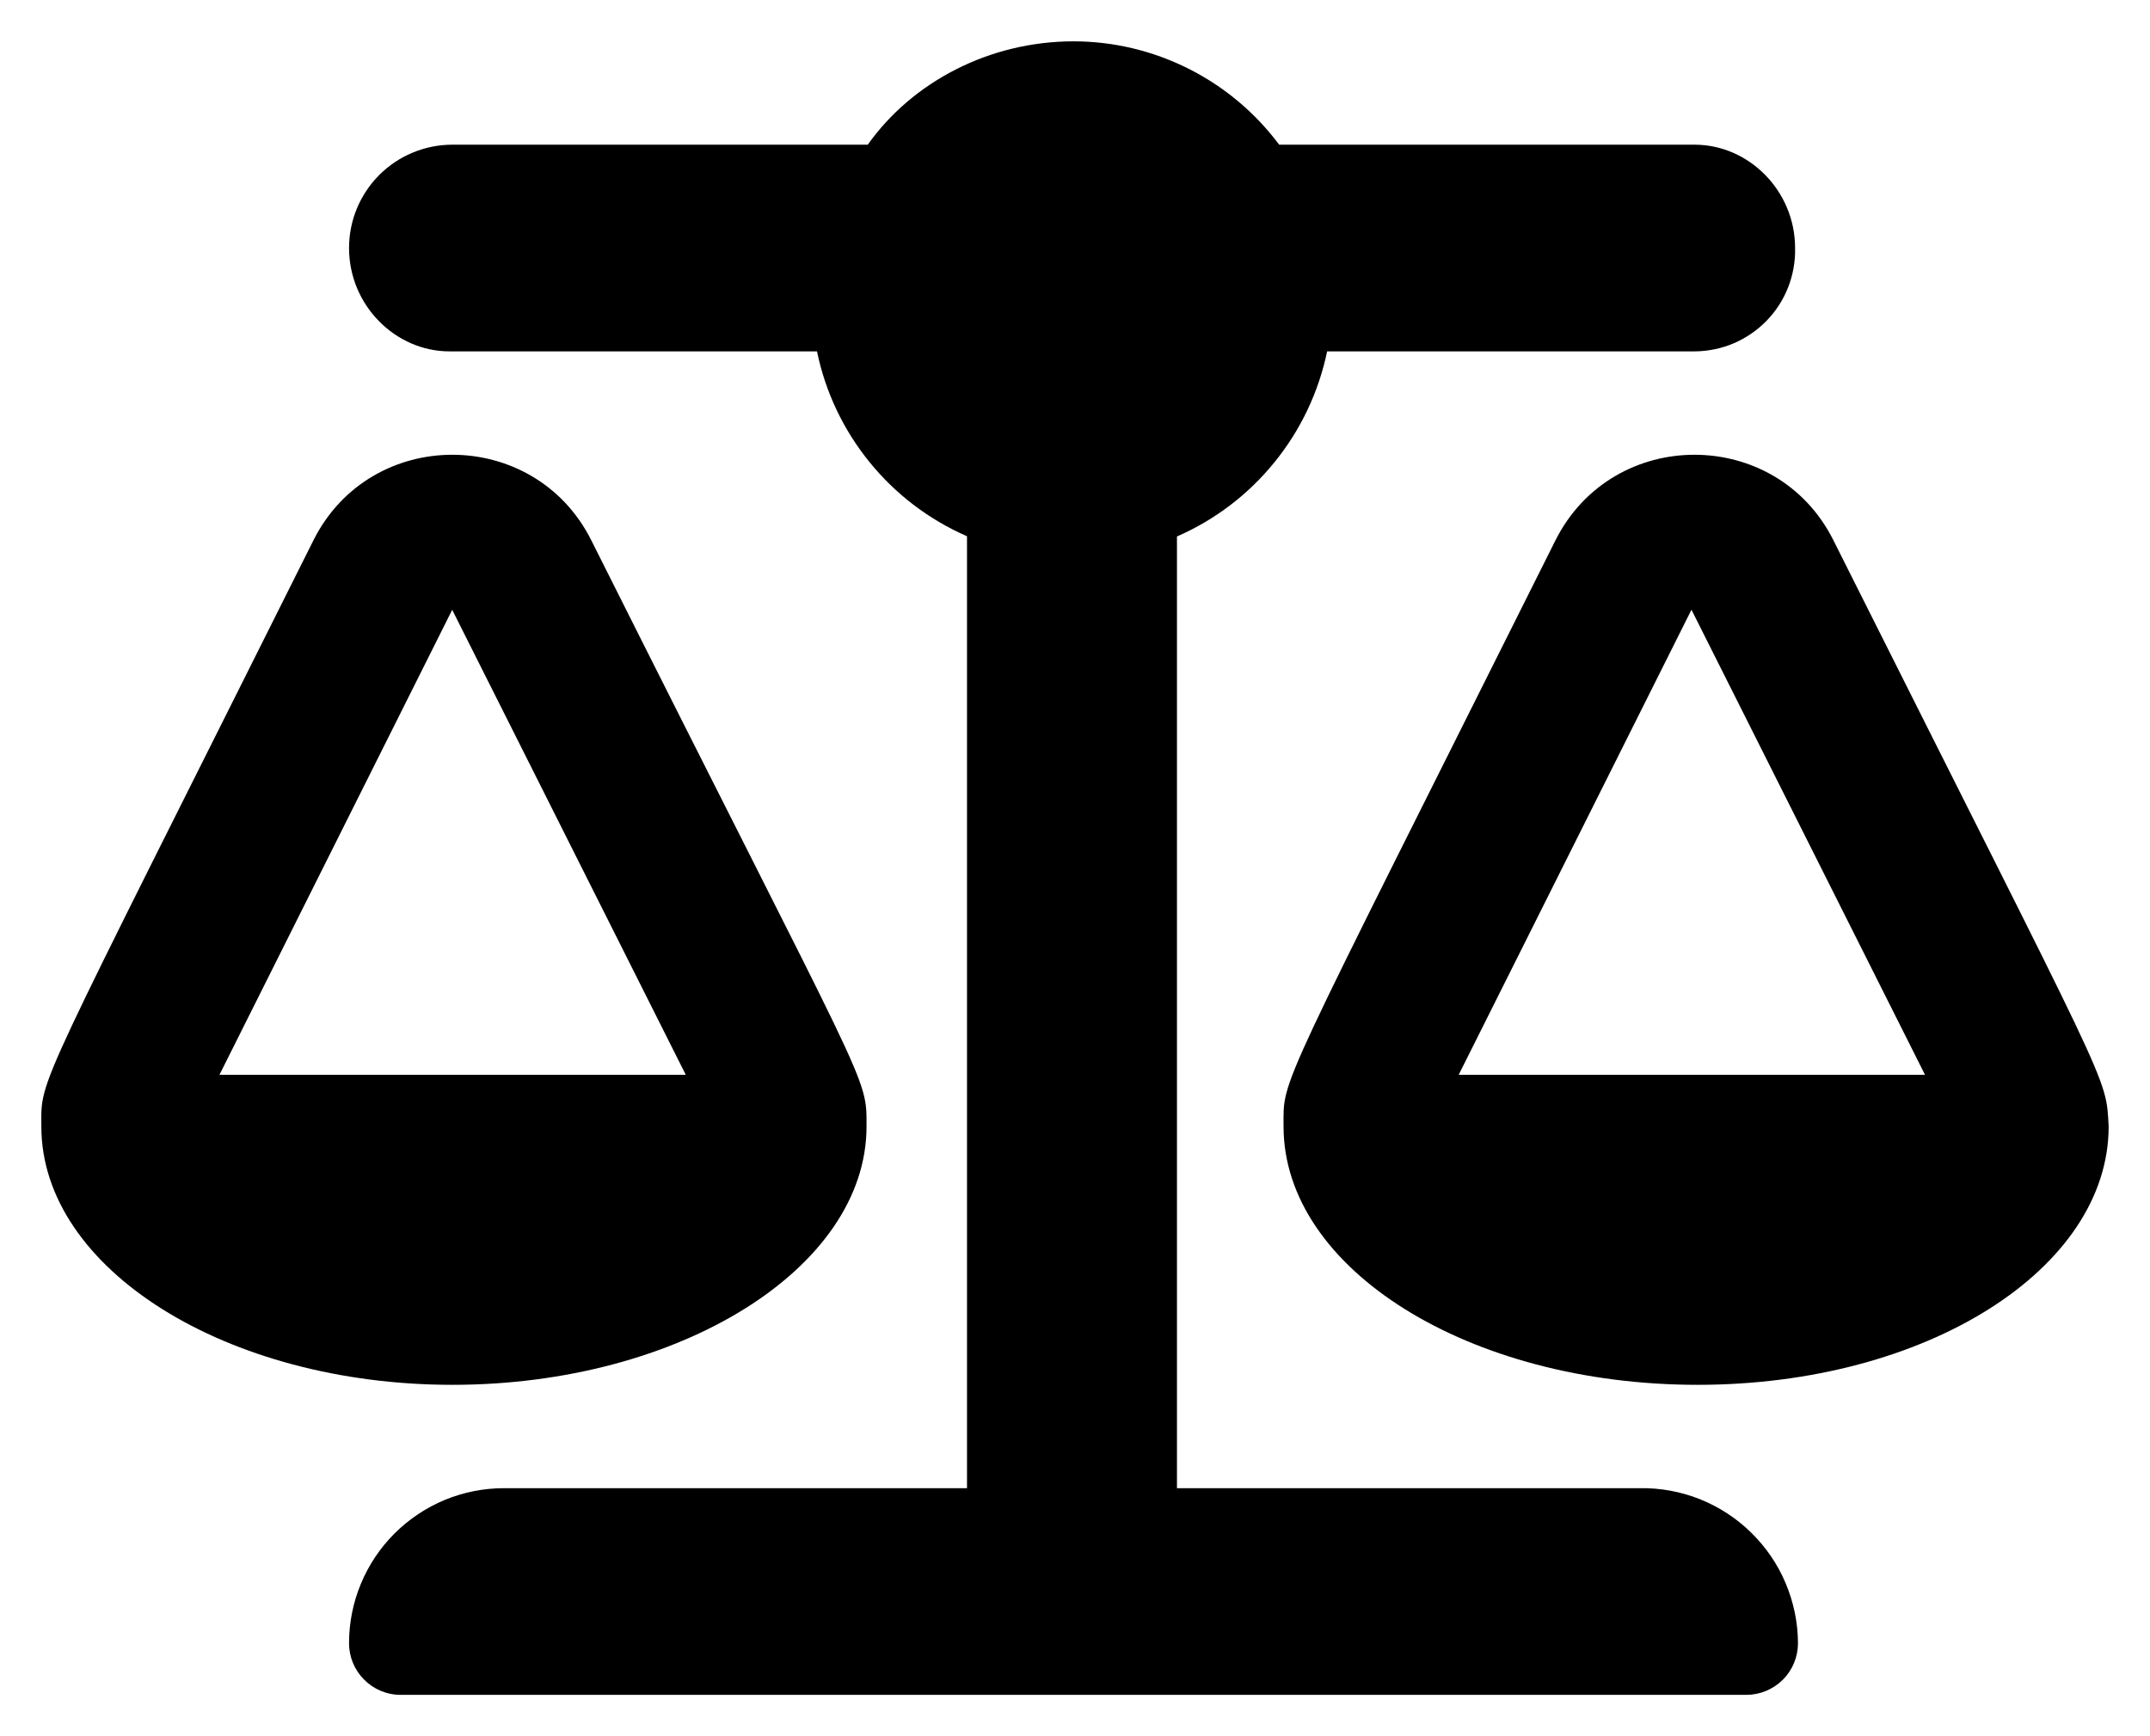<svg width="26" height="21" viewBox="0 0 26 21" fill="none" xmlns="http://www.w3.org/2000/svg">
<path d="M22.171 6.534C21.482 5.159 19.507 5.153 18.811 6.534C15.408 13.344 15.522 13.016 15.522 13.625C15.522 15.348 17.761 16.75 20.529 16.75C23.296 16.75 25.5 15.348 25.5 13.625C25.465 12.995 25.554 13.284 22.171 6.534ZM17.64 13L20.455 7.375L23.279 13H17.641H17.64ZM10.479 13.625C10.479 12.995 10.533 13.283 7.15 6.534C6.46 5.159 4.485 5.153 3.791 6.534C0.388 13.344 0.5 13.016 0.5 13.625C0.5 15.348 2.74 16.75 5.472 16.75C8.205 16.75 10.479 15.347 10.479 13.625ZM5.468 7.375L8.293 13H2.654L5.469 7.375H5.468ZM19.832 18H14.233V6.489C14.693 6.288 15.098 5.98 15.413 5.59C15.729 5.201 15.947 4.741 16.049 4.25H20.493C20.655 4.249 20.816 4.216 20.965 4.153C21.114 4.089 21.25 3.996 21.363 3.88C21.476 3.764 21.565 3.626 21.624 3.475C21.683 3.324 21.712 3.162 21.708 3C21.708 2.309 21.149 1.75 20.493 1.75H15.469C15.18 1.363 14.805 1.048 14.373 0.831C13.941 0.614 13.465 0.5 12.982 0.5C11.96 0.5 11.03 0.994 10.494 1.75H5.472C5.308 1.75 5.145 1.782 4.993 1.845C4.842 1.907 4.704 1.999 4.587 2.116C4.471 2.232 4.379 2.37 4.316 2.521C4.253 2.673 4.221 2.836 4.221 3C4.221 3.691 4.78 4.25 5.436 4.25H9.88C9.981 4.741 10.199 5.2 10.515 5.589C10.83 5.978 11.235 6.286 11.694 6.486V18H6.097C5.851 18 5.607 18.048 5.379 18.142C5.152 18.236 4.945 18.375 4.77 18.549C4.596 18.723 4.458 18.93 4.364 19.157C4.269 19.385 4.221 19.629 4.221 19.875C4.221 20.219 4.5 20.5 4.846 20.5H21.118C21.283 20.5 21.442 20.434 21.56 20.317C21.677 20.2 21.743 20.041 21.743 19.875C21.742 19.626 21.691 19.38 21.594 19.15C21.498 18.921 21.356 18.713 21.178 18.539C21.001 18.364 20.79 18.227 20.559 18.134C20.328 18.042 20.081 17.996 19.832 18Z" fill="black"/>
</svg>
